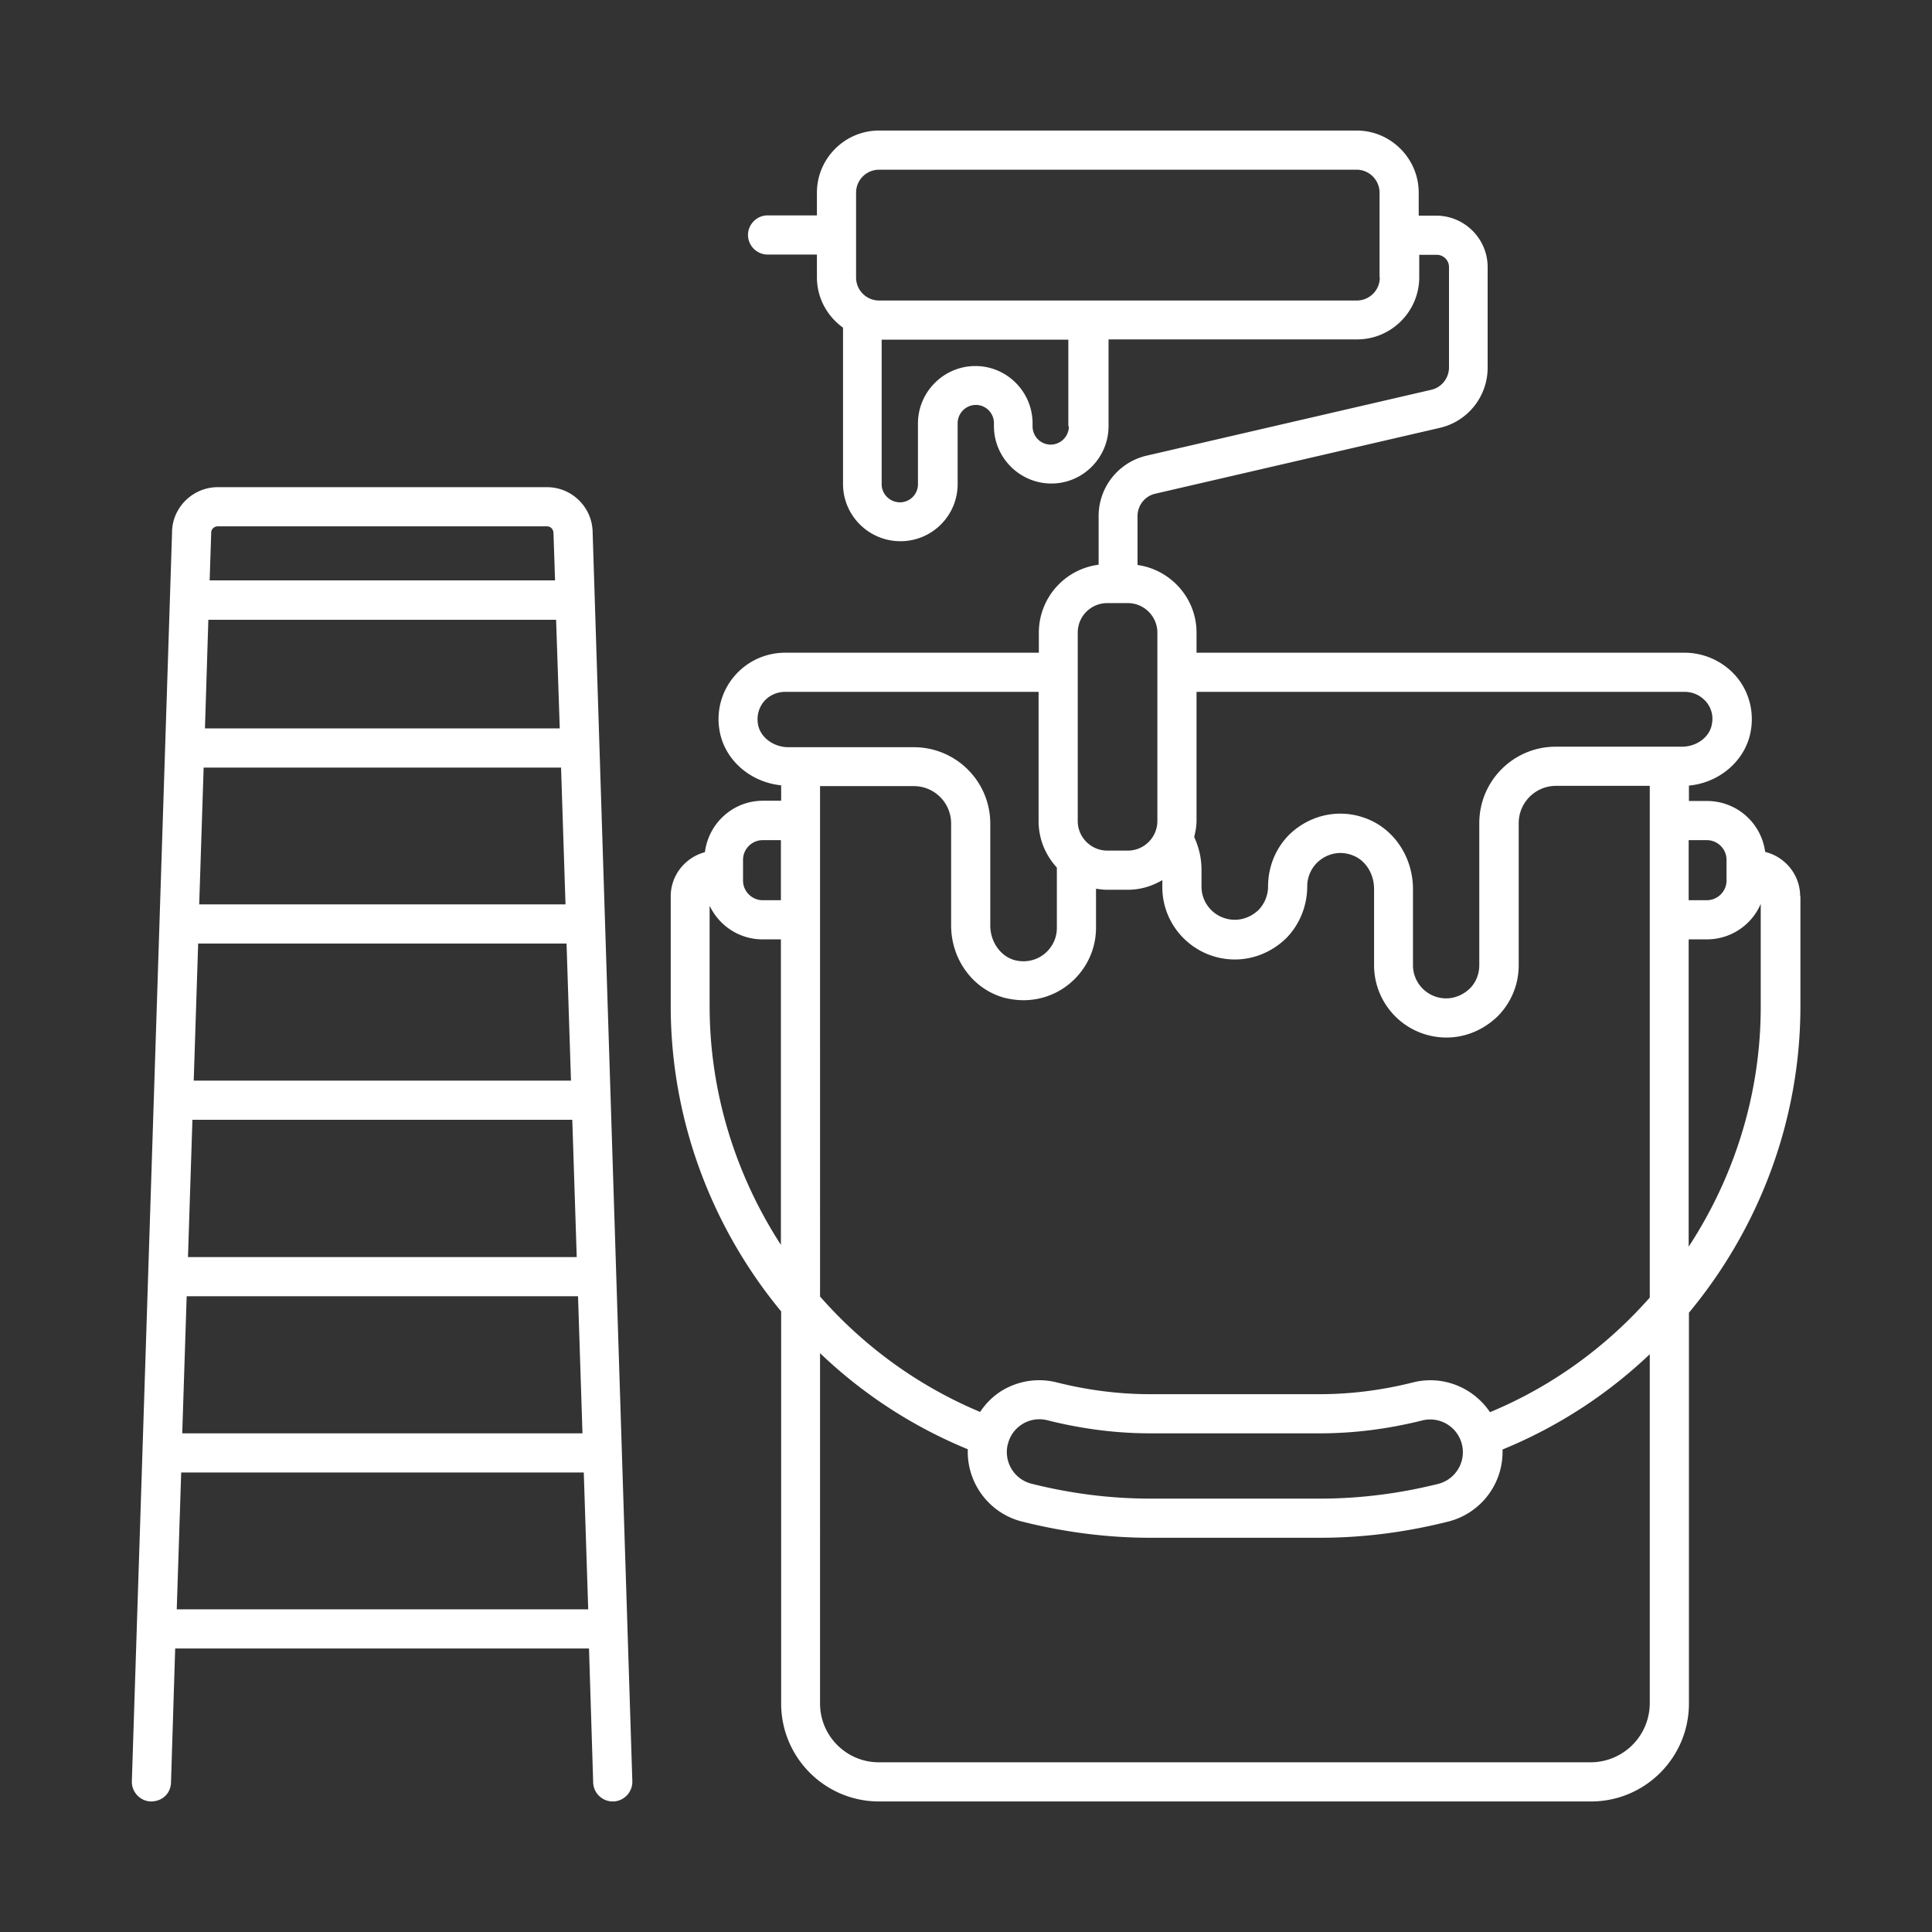 <?xml version="1.0"?>
<svg xmlns="http://www.w3.org/2000/svg" xmlns:xlink="http://www.w3.org/1999/xlink" version="1.1" width="512" height="512" x="0" y="0" viewBox="0 0 74 74" style="enable-background:new 0 0 512 512" xml:space="preserve" class=""><rect x="0" y="0" width="74" height="74" fill="#333333" stroke="none"/><g><path d="M68.95 34.33c0-.82-.57-1.51-1.34-1.7a2.244 2.244 0 0 0-2.22-1.95h-.7v-.59c1.18-.11 2.18-.97 2.37-2.1.13-.74-.07-1.5-.55-2.07a2.62 2.62 0 0 0-1.98-.92h-18.7v-.77c0-1.32-.99-2.41-2.26-2.59v-1.87c0-.41.28-.77.68-.86l10.89-2.52a2.365 2.365 0 0 0 1.84-2.32v-3.84c0-1.09-.89-1.97-1.97-1.97h-.67v-.88c0-1.31-1.07-2.38-2.38-2.38H33.67c-1.31 0-2.38 1.07-2.38 2.38v.87H29.4c-.41 0-.75.34-.75.75s.34.75.75.75h1.89v.87c0 .8.4 1.5 1 1.93v5.99c0 1.21.99 2.19 2.2 2.19s2.19-.98 2.19-2.19v-2.33c0-.38.31-.7.7-.7.38 0 .69.31.69.7v.11c0 1.21.99 2.2 2.2 2.2s2.19-.99 2.19-2.2V13h9.52c1.31 0 2.38-1.07 2.38-2.38v-.86h.67c.26 0 .47.21.47.47v3.84c0 .41-.28.77-.68.86l-10.89 2.52a2.374 2.374 0 0 0-1.85 2.32v1.86a2.624 2.624 0 0 0-2.29 2.6V25h-9.71c-.76 0-1.48.33-1.97.92a2.53 2.53 0 0 0-.55 2.06c.19 1.13 1.18 1.98 2.36 2.1v.59h-.7c-1.14 0-2.08.86-2.22 1.97-.75.2-1.31.88-1.31 1.69v4.2c0 4.35 1.56 8.47 4.23 11.7v15.02c0 2.07 1.68 3.75 3.75 3.75h27.27c2.07 0 3.75-1.68 3.75-3.75V50.28c2.69-3.24 4.27-7.37 4.27-11.74v-4.21zm-28.01-18a.7.7 0 0 1-.69.7c-.39 0-.7-.31-.7-.7v-.11c0-1.21-.98-2.2-2.19-2.2s-2.2.99-2.2 2.2v2.33c0 .38-.31.69-.69.69s-.7-.31-.7-.69v-5.54h7.15v3.32zm11.91-5.7c0 .49-.4.88-.88.88h-18.3c-.49 0-.88-.4-.88-.88V7.38c0-.49.4-.88.88-.88h18.29c.49 0 .88.4.88.88v3.25zm11.83 21.55h.7c.41 0 .75.34.75.75v.8c0 .41-.34.75-.75.75h-.7zM38.6 55.32l.01-.01v-.02a1.24 1.24 0 0 1 1.51-.89c1.31.33 2.63.5 3.93.5h6.52c1.3 0 2.62-.17 3.93-.5a1.253 1.253 0 0 1 .61 2.43c-1.51.38-3.04.57-4.54.57h-6.52c-1.5 0-3.03-.19-4.54-.57a1.25 1.25 0 0 1-.91-1.51zm18.47-1.23c-.63-.94-1.8-1.43-2.95-1.14-1.19.3-2.39.45-3.56.45h-6.52c-1.17 0-2.37-.15-3.56-.45-.71-.18-1.45-.07-2.08.3-.35.21-.64.5-.86.83-2.39-1-4.47-2.53-6.13-4.42V30.11H35c.79 0 1.43.64 1.43 1.43v3.9c0 1.33.86 2.48 2.09 2.79.23.05.45.08.68.08.73 0 1.43-.28 1.96-.81s.82-1.23.82-1.97v-1.49c.14.02.28.04.43.04h.79c.48 0 .93-.14 1.32-.37v.27c0 1.53 1.25 2.77 2.78 2.77.72 0 1.43-.29 1.97-.82.51-.52.8-1.24.8-1.98 0-.33.13-.66.37-.9.31-.31.86-.53 1.46-.25.44.21.73.7.73 1.25v2.92a2.77 2.77 0 0 0 2.77 2.77c.73 0 1.42-.29 1.96-.81.52-.52.81-1.22.81-1.96v-5.44c0-.79.64-1.43 1.43-1.43h3.59v19.6c-1.67 1.89-3.74 3.4-6.12 4.39zm7.46-27.59c.32 0 .61.14.82.38.2.24.28.54.22.85-.08.5-.58.87-1.15.87h-4.83c-1.62 0-2.93 1.31-2.93 2.93v5.44c0 .34-.13.66-.36.89-.25.24-.57.38-.91.38-.7 0-1.27-.57-1.27-1.27v-2.92c0-1.12-.62-2.15-1.58-2.61-1.07-.51-2.31-.3-3.17.54-.52.53-.8 1.23-.8 1.98 0 .33-.14.66-.36.89-.25.24-.58.38-.91.38-.71 0-1.28-.57-1.28-1.27v-.65c0-.44-.1-.86-.28-1.25.05-.2.09-.41.09-.63V26.5zm-22.12-3.4h.79c.62 0 1.13.51 1.13 1.13v7.22c0 .62-.51 1.13-1.13 1.13h-.79c-.62 0-1.13-.51-1.13-1.13v-7.22c0-.63.51-1.13 1.13-1.13zm-13.38 4.63c-.05-.31.03-.61.22-.85.2-.24.5-.38.82-.38h9.71v4.95c0 .69.27 1.31.7 1.78v2.31c0 .34-.13.66-.38.91-.31.31-.77.44-1.22.33-.55-.14-.95-.7-.95-1.33v-3.9c0-1.62-1.31-2.93-2.93-2.93h-4.82c-.57-.01-1.07-.39-1.15-.89zm-.57 5.2c0-.41.34-.75.75-.75h.7v2.3h-.7c-.41 0-.75-.34-.75-.75zm-1.28 5.6v-3.84c.36.76 1.13 1.29 2.03 1.29h.7v11.7c-1.73-2.67-2.73-5.83-2.73-9.15zM60.93 67.5H33.66c-1.24 0-2.25-1.01-2.25-2.25V51.83c1.62 1.55 3.52 2.8 5.66 3.68-.05 1.27.8 2.45 2.08 2.77 1.63.41 3.28.62 4.9.62h6.52c1.63 0 3.27-.21 4.9-.62a2.753 2.753 0 0 0 2.08-2.76c2.12-.87 4.02-2.11 5.64-3.65v13.38a2.268 2.268 0 0 1-2.26 2.25zm3.75-19.75V35.98h.7c.92 0 1.72-.56 2.06-1.36v3.9c.01 3.35-1 6.54-2.76 9.23zM20.95 18.66H8.34c-.96 0-1.75.79-1.75 1.73L5.05 68.23c-.01.41.32.76.73.77.44 0 .76-.31.77-.73l.16-5.13h15.85l.16 5.13c.01.41.35.73.75.73h.02c.41-.01.74-.36.73-.77L22.7 20.41c0-.96-.78-1.75-1.75-1.75zm.71 15.98H7.63l.17-5.24h13.69zm.04 1.5.17 5.25H7.42l.17-5.25zM7.37 42.89h14.55l.17 5.26H7.2zM21.44 27.9H7.85l.13-4.16H21.3zM7.15 49.65h14.99l.17 5.25H6.98zm1.19-29.49h12.61c.14 0 .25.11.25.27l.06 1.8H8.03l.06-1.83c0-.13.11-.24.25-.24zM6.77 61.64l.17-5.24h15.42l.17 5.24z" fill="#ffffff" opacity="1" data-original="#000000"/></g></svg>
